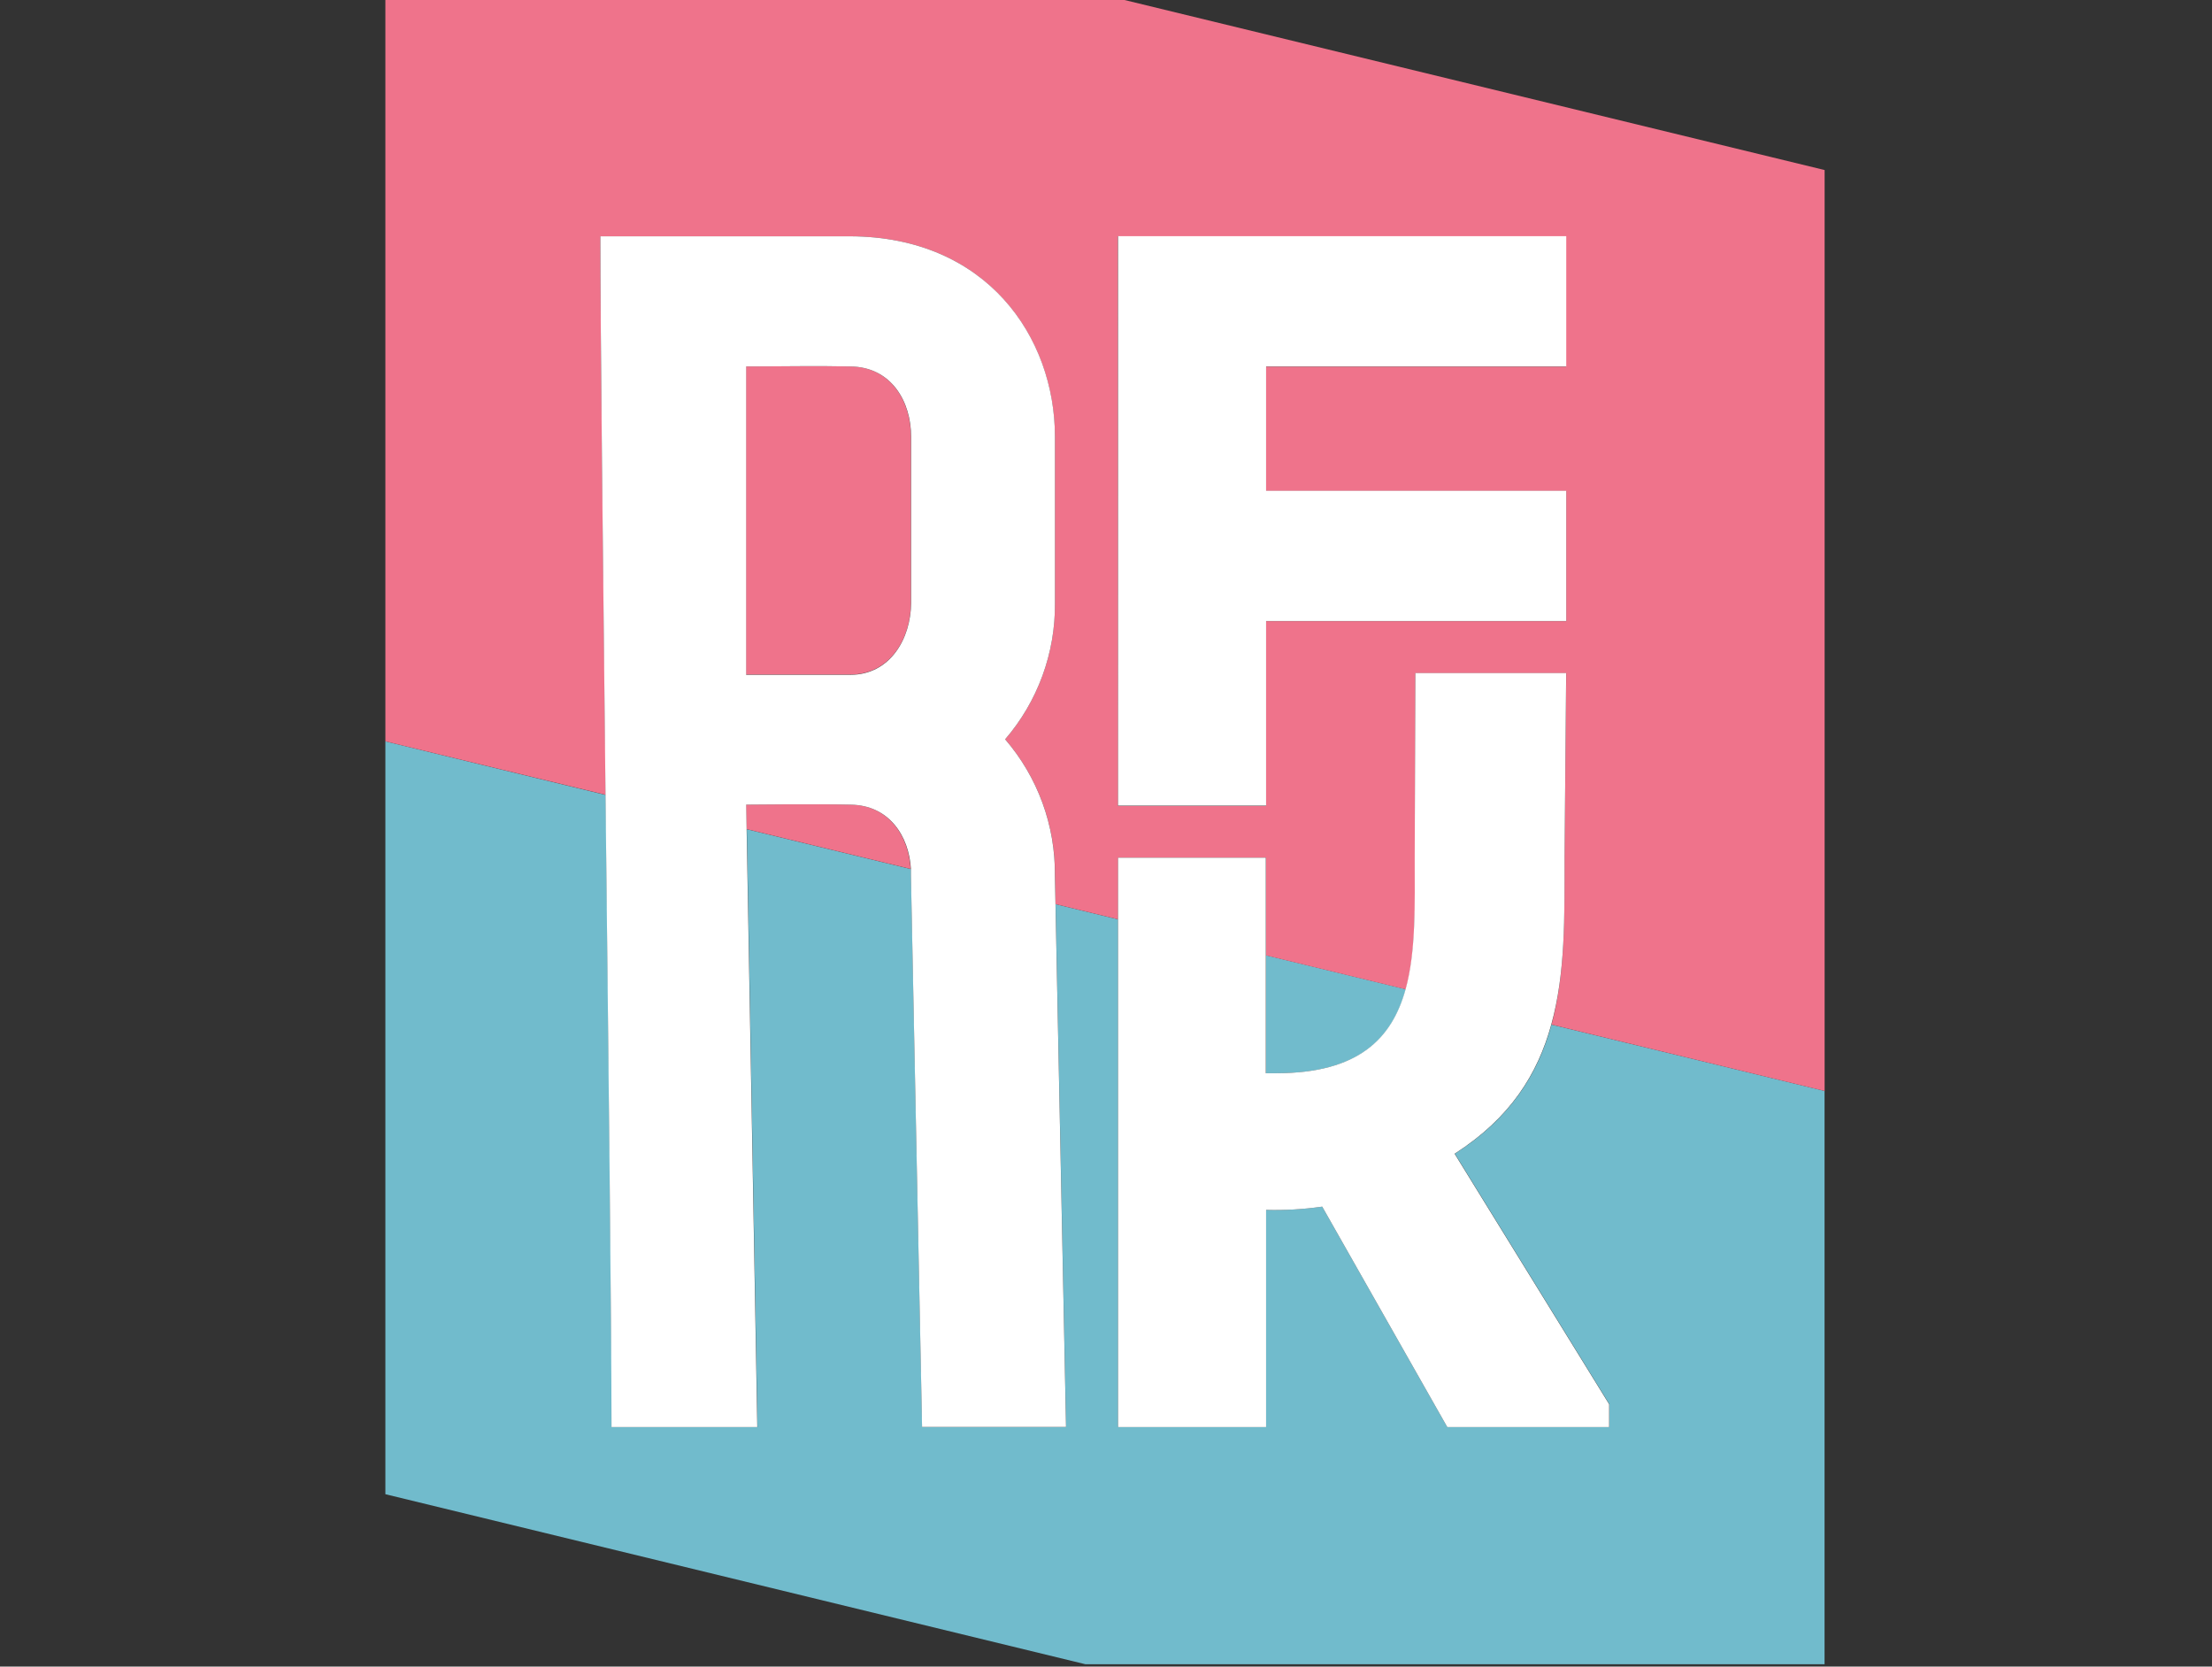 <?xml version="1.0" standalone="no"?>
<!DOCTYPE svg PUBLIC "-//W3C//DTD SVG 1.0//EN" "http://www.w3.org/TR/2001/REC-SVG-20010904/DTD/svg10.dtd">
<svg xmlns="http://www.w3.org/2000/svg" xmlns:xlink="http://www.w3.org/1999/xlink" id="body_1" width="73" height="55">

<rect width="100%" height="100%" fill="#333333" stroke="none"/>

<g transform="matrix(0.215 0 0 0.215 12.718 -0)">
	<g>
		<g>
            <path d="M136.81 164.73C 149.41 164.73 154.55 159.41 156.64 151.84L156.64 151.84L135.19 146.63L135.19 164.73L136.81 164.73z" stroke="none" fill="#71BBCC" fill-rule="nonzero" />
            <path d="M179 157.27C 176.91 164.86 172.7 171.63 164.16 177.09L164.16 177.09L187.89 215.55L187.89 219.05L163 219.05L143.8 185.21C 140.95 185.622 138.069 185.789 135.19 185.71L135.19 185.71L135.19 219.05L112.46 219.05L112.46 141.11L102.87 138.78L104.49 219.05L82.39 219.05L80.68 134.4C 80.68 134.06 80.68 133.727 80.68 133.4L80.68 133.4L55.48 127.28L57.12 219.07L34.74 219.07C 34.74 203.8 34.27 162.27 33.82 122.02L33.82 122.02L0 113.79L0 229.35L107.46 255.45L220.91 255.45L220.91 167.45L179 157.27z" stroke="none" fill="#71BBCC" fill-rule="nonzero" />
            <path d="M80.68 92.58L80.68 67.07C 80.68 61.67 77.68 56.31 71.36 56.25C 66.12 56.13 60.63 56.25 55.36 56.25L55.36 56.25L55.36 103.54L71.36 103.54C 77.45 103.54 80.63 98.05 80.68 92.58z" stroke="none" fill="#EF738B" fill-rule="nonzero" />
            <path d="M71.36 123.51C 66.12 123.39 55.36 123.51 55.36 123.51L55.36 123.51L55.43 127.26L80.63 133.38C 80.33 128.32 77.3 123.57 71.36 123.51z" stroke="none" fill="#EF738B" fill-rule="nonzero" />
            <path d="M33 36.27L71.36 36.27C 92.27 36.35 102.75 51.69 102.78 67.07L102.78 67.07L102.78 92.58C 102.846 100.243 100.128 107.67 95.13 113.48C 100.147 119.291 102.867 126.734 102.78 134.41L102.78 134.41L102.87 138.78L112.46 141.11L112.46 131.65L135.19 131.65L135.19 146.65L156.64 151.86C 158.25 146.01 158.04 138.8 158.04 131.67L158.04 131.67L158.1 103.33L181.26 103.33L181 131.65C 181 140.72 181.13 149.43 179 157.27L179 157.27L220.92 167.46L220.92 26.1L113.45 0L0 0L0 113.79L33.82 122C 33.42 85.56 33 50.16 33 36.27zM112.43 36.27L181.23 36.27L181.23 56.27L135.19 56.27L135.19 75.36L181.26 75.36L181.26 95.36L135.19 95.36L135.19 123.71L112.46 123.71z" stroke="none" fill="#EF738B" fill-rule="nonzero" />
            <path d="M181 131.65L181.25 103.31L158.1 103.31L158 131.65C 158 138.78 158.21 145.99 156.6 151.84C 154.51 159.41 149.37 164.73 136.77 164.73L136.77 164.73L135.15 164.73L135.15 131.65L112.46 131.65L112.46 219.05L135.19 219.05L135.19 185.71C 138.069 185.789 140.95 185.622 143.8 185.21L143.8 185.21L163 219.05L187.85 219.05L187.85 215.55L164.12 177.09C 172.66 171.63 176.87 164.86 178.96 157.27C 181.14 149.43 181 140.72 181 131.65z" stroke="none" fill="#FFFFFF" fill-rule="nonzero" />
            <path d="M135.19 95.33L181.26 95.33L181.26 75.33L135.19 75.33L135.19 56.25L181.26 56.25L181.26 36.25L112.46 36.25L112.46 123.66L135.19 123.66L135.19 95.33z" stroke="none" fill="#FFFFFF" fill-rule="nonzero" />
            <path d="M95.13 113.48C 100.128 107.67 102.846 100.243 102.78 92.58L102.78 92.58L102.78 67.07C 102.78 51.69 92.27 36.35 71.36 36.27L71.36 36.27L33 36.27C 33 50.16 33.39 85.56 33.79 122C 34.24 162.25 34.71 203.78 34.71 219.05L34.71 219.05L57.09 219.05L55.45 127.26L55.38 123.51C 55.38 123.51 66.12 123.39 71.38 123.51C 77.32 123.57 80.38 128.32 80.67 133.38C 80.67 133.72 80.67 134.053 80.67 134.38L80.67 134.38L82.38 219.03L104.48 219.03L102.86 138.76L102.77 134.39C 102.855 126.722 100.138 119.287 95.13 113.48zM55.38 56.25C 60.63 56.25 66.12 56.13 71.38 56.25C 77.69 56.31 80.72 61.67 80.7 67.07L80.7 67.07L80.7 92.58C 80.65 98.05 77.47 103.58 71.38 103.58L71.38 103.58L55.38 103.58z" stroke="none" fill="#FFFFFF" fill-rule="nonzero" />
		</g>
	</g>
</g>
</svg>